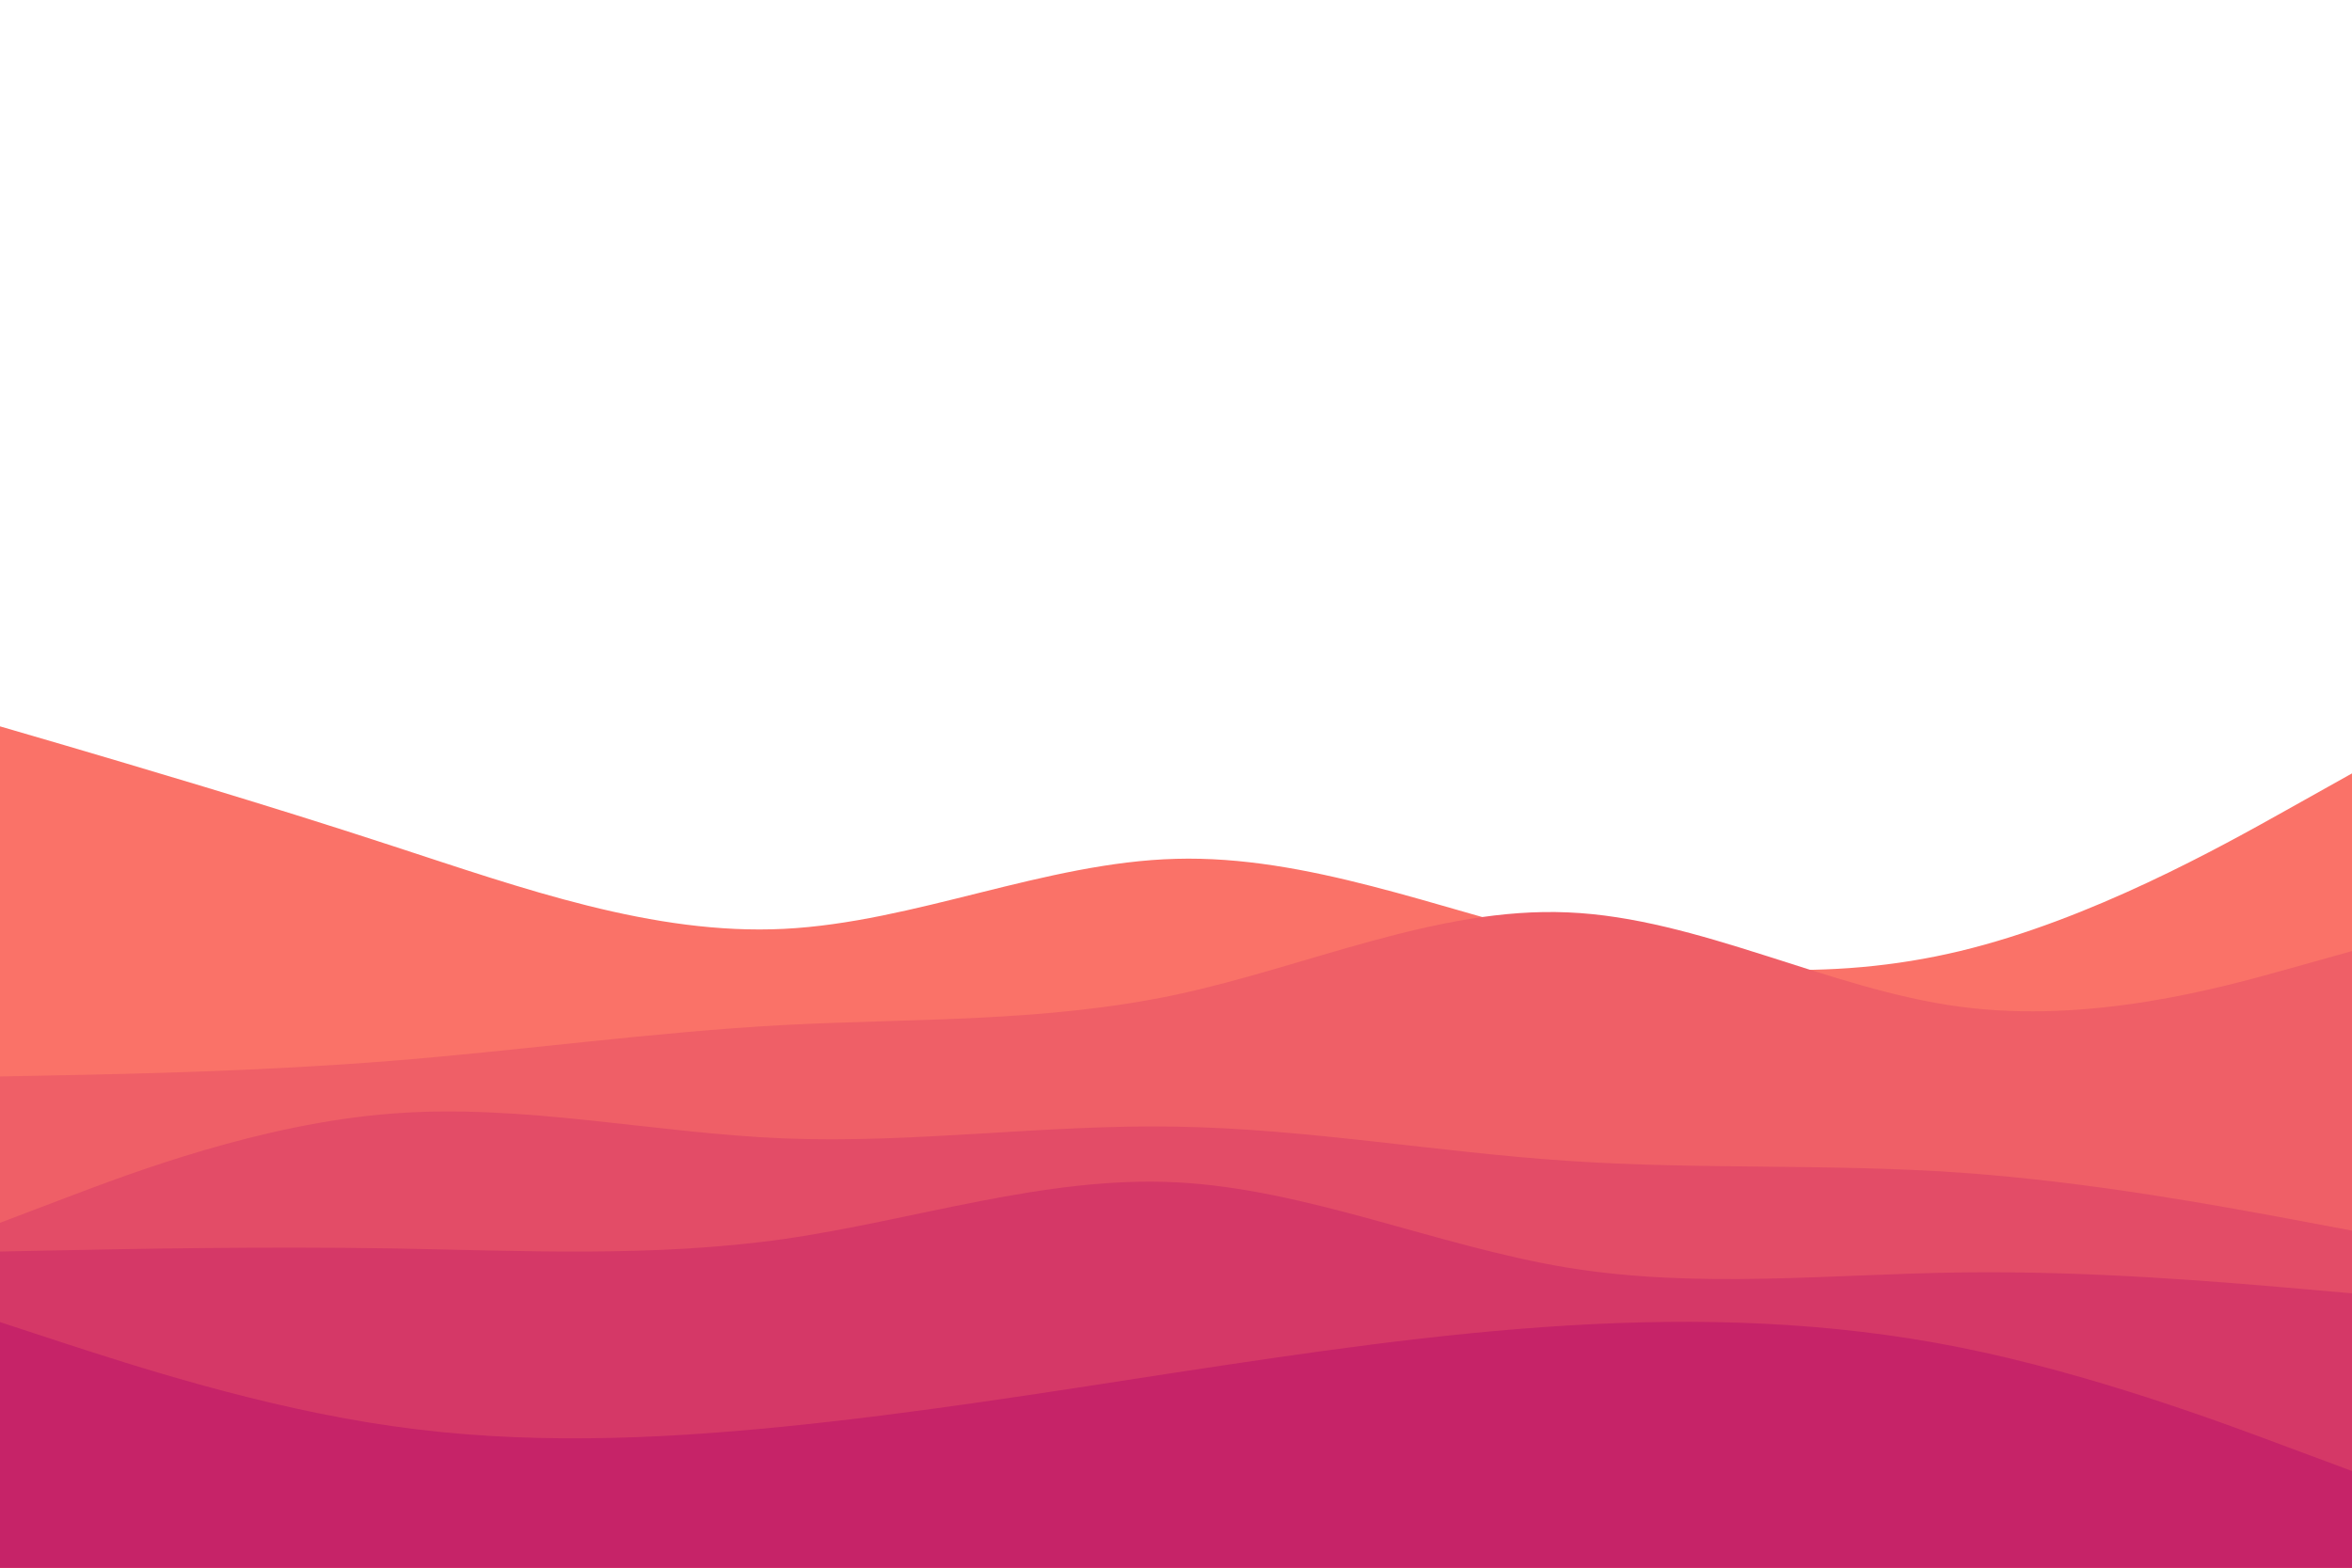 <svg id="visual" viewBox="0 0 900 600"  xmlns="http://www.w3.org/2000/svg" xmlns:xlink="http://www.w3.org/1999/xlink" version="1.1"><rect x="0" y="0" width="100vw" height="100vw" fill="#001220"></rect><path d="M0 278L25 285.3C50 292.7 100 307.3 150 323.7C200 340 250 358 300 355.5C350 353 400 330 450 328.7C500 327.3 550 347.7 600 359.8C650 372 700 376 750 364C800 352 850 324 875 310L900 296L900 601L875 601C850 601 800 601 750 601C700 601 650 601 600 601C550 601 500 601 450 601C400 601 350 601 300 601C250 601 200 601 150 601C100 601 50 601 25 601L0 601Z" fill="#fa7268"></path><path d="M0 412L25 411.5C50 411 100 410 150 406C200 402 250 395 300 392.3C350 389.7 400 391.3 450 380.7C500 370 550 347 600 349.2C650 351.3 700 378.7 750 385.3C800 392 850 378 875 371L900 364L900 601L875 601C850 601 800 601 750 601C700 601 650 601 600 601C550 601 500 601 450 601C400 601 350 601 300 601C250 601 200 601 150 601C100 601 50 601 25 601L0 601Z" fill="#ef5f67"></path><path d="M0 468L25 458.5C50 449 100 430 150 426.2C200 422.3 250 433.7 300 435.7C350 437.7 400 430.3 450 431.2C500 432 550 441 600 444.3C650 447.7 700 445.3 750 448.8C800 452.3 850 461.7 875 466.3L900 471L900 601L875 601C850 601 800 601 750 601C700 601 650 601 600 601C550 601 500 601 450 601C400 601 350 601 300 601C250 601 200 601 150 601C100 601 50 601 25 601L0 601Z" fill="#e34c67"></path><path d="M0 479L25 478.5C50 478 100 477 150 477.8C200 478.7 250 481.3 300 474.2C350 467 400 450 450 452.5C500 455 550 477 600 485.2C650 493.3 700 487.7 750 487C800 486.3 850 490.7 875 492.8L900 495L900 601L875 601C850 601 800 601 750 601C700 601 650 601 600 601C550 601 500 601 450 601C400 601 350 601 300 601C250 601 200 601 150 601C100 601 50 601 25 601L0 601Z" fill="#d53867"></path><path d="M0 506L25 514.2C50 522.3 100 538.7 150 545.8C200 553 250 551 300 546C350 541 400 533 450 525.3C500 517.7 550 510.3 600 507.3C650 504.3 700 505.7 750 515.7C800 525.7 850 544.3 875 553.7L900 563L900 601L875 601C850 601 800 601 750 601C700 601 650 601 600 601C550 601 500 601 450 601C400 601 350 601 300 601C250 601 200 601 150 601C100 601 50 601 25 601L0 601Z" fill="#c62368"></path></svg>